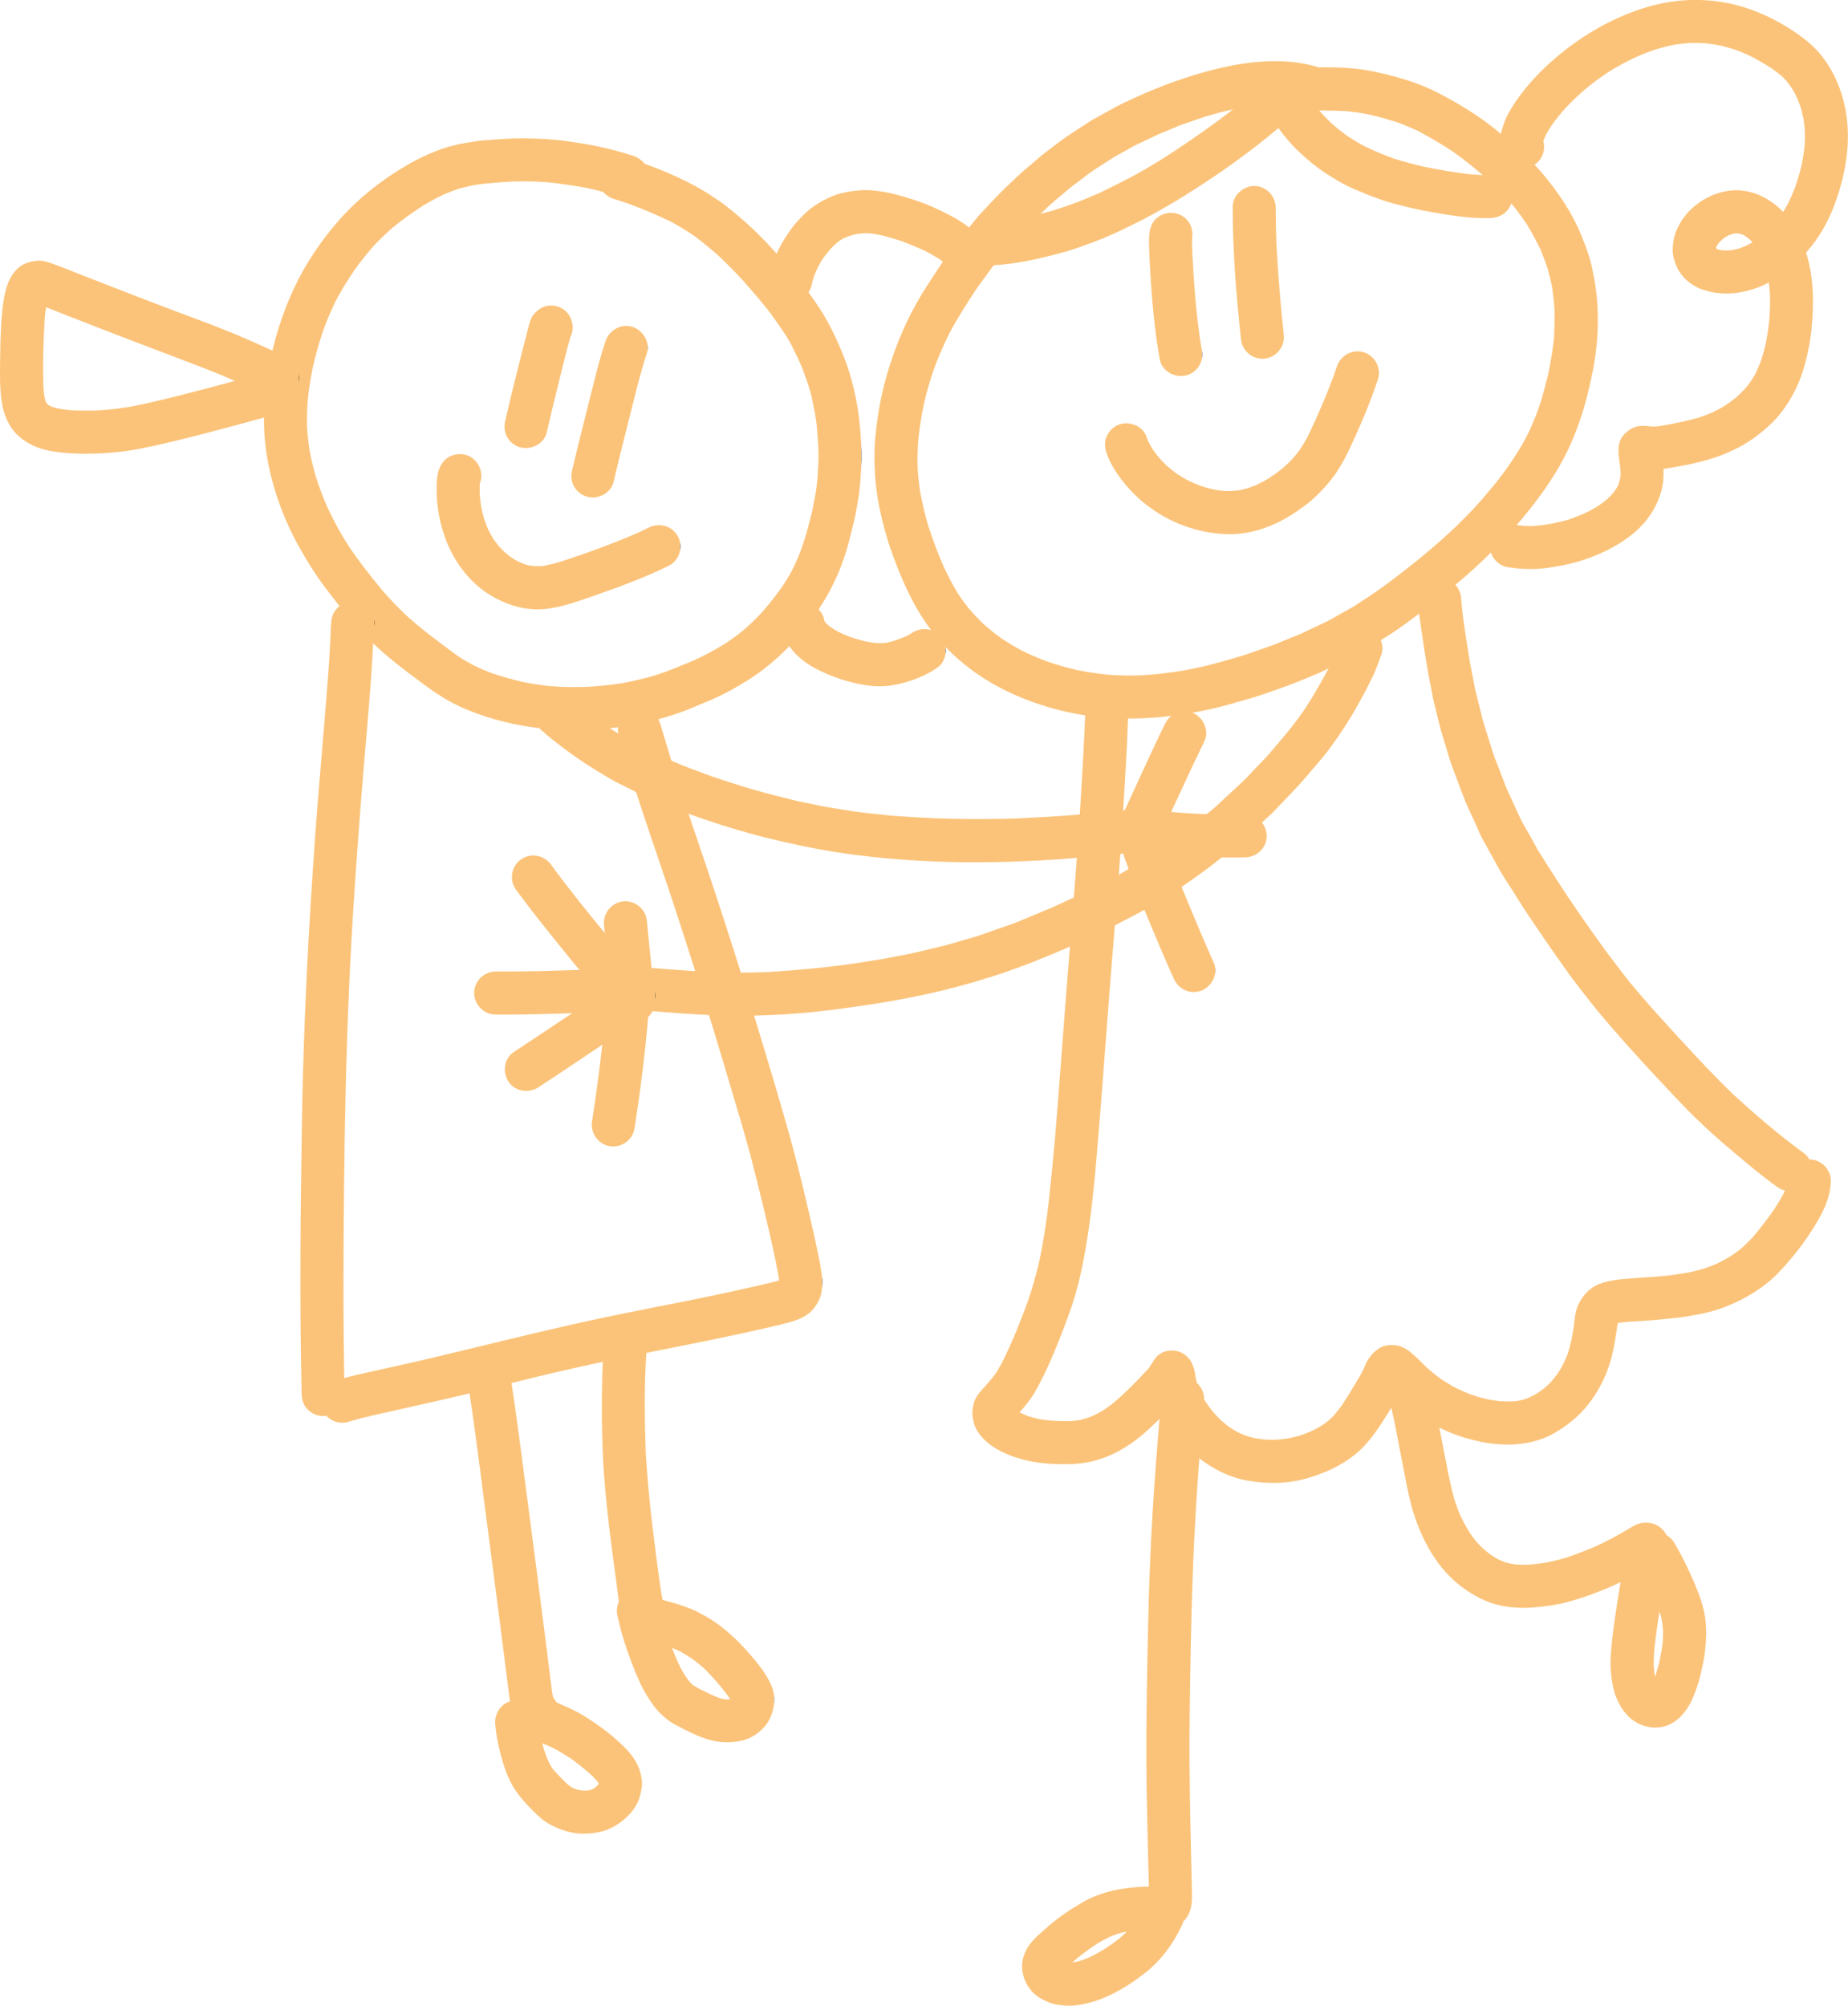 <?xml version="1.0" encoding="UTF-8"?>
<svg id="Layer_1" data-name="Layer 1" xmlns="http://www.w3.org/2000/svg" xmlns:xlink="http://www.w3.org/1999/xlink" viewBox="0 0 589.4 639.54">
  <defs>
    <style>
      .cls-1 {
        fill: url(#linear-gradient-8);
      }

      .cls-2 {
        fill: url(#linear-gradient-7);
      }

      .cls-3 {
        fill: url(#linear-gradient-5);
      }

      .cls-4 {
        fill: url(#linear-gradient-6);
      }

      .cls-5 {
        fill: url(#linear-gradient-9);
      }

      .cls-6 {
        fill: url(#linear-gradient-4);
      }

      .cls-7 {
        fill: url(#linear-gradient-3);
      }

      .cls-8 {
        fill: url(#linear-gradient-2);
      }

      .cls-9 {
        fill: url(#linear-gradient);
      }

      .cls-10 {
        fill: url(#linear-gradient-10);
      }

      .cls-11 {
        fill: url(#linear-gradient-11);
      }

      .cls-12 {
        fill: url(#linear-gradient-12);
      }

      .cls-13 {
        fill: url(#linear-gradient-13);
      }

      .cls-14 {
        fill: url(#linear-gradient-19);
      }

      .cls-15 {
        fill: url(#linear-gradient-14);
      }

      .cls-16 {
        fill: url(#linear-gradient-21);
      }

      .cls-17 {
        fill: url(#linear-gradient-20);
      }

      .cls-18 {
        fill: url(#linear-gradient-22);
      }

      .cls-19 {
        fill: url(#linear-gradient-23);
      }

      .cls-20 {
        fill: url(#linear-gradient-28);
      }

      .cls-21 {
        fill: url(#linear-gradient-25);
      }

      .cls-22 {
        fill: url(#linear-gradient-31);
      }

      .cls-23 {
        fill: url(#linear-gradient-30);
      }

      .cls-24 {
        fill: url(#linear-gradient-15);
      }

      .cls-25 {
        fill: url(#linear-gradient-16);
      }

      .cls-26 {
        fill: url(#linear-gradient-17);
      }

      .cls-27 {
        fill: url(#linear-gradient-18);
      }

      .cls-28 {
        fill: url(#linear-gradient-27);
      }

      .cls-29 {
        fill: url(#linear-gradient-24);
      }

      .cls-30 {
        fill: url(#linear-gradient-26);
      }

      .cls-31 {
        fill: url(#linear-gradient-29);
      }
    </style>
    <linearGradient id="linear-gradient" x1="84.19" y1="138.47" x2="274.74" y2="138.47" gradientUnits="userSpaceOnUse">
      <stop offset="1" stop-color="#fbc379"/>
      <stop offset="1" stop-color="#1e1e1c"/>
    </linearGradient>
    <linearGradient id="linear-gradient-2" x1="160.92" y1="120.15" x2="182.65" y2="120.15" xlink:href="#linear-gradient"/>
    <linearGradient id="linear-gradient-3" x1="182.25" y1="131.27" x2="206.59" y2="131.27" xlink:href="#linear-gradient"/>
    <linearGradient id="linear-gradient-4" x1="139.24" y1="169.55" x2="216.99" y2="169.55" xlink:href="#linear-gradient"/>
    <linearGradient id="linear-gradient-5" x1="278.9" y1="124.28" x2="509.6" y2="124.28" xlink:href="#linear-gradient"/>
    <linearGradient id="linear-gradient-6" x1="366.45" y1="93.88" x2="383.42" y2="93.88" xlink:href="#linear-gradient"/>
    <linearGradient id="linear-gradient-7" x1="393.15" y1="86.84" x2="409.49" y2="86.84" xlink:href="#linear-gradient"/>
    <linearGradient id="linear-gradient-8" x1="352.44" y1="141.14" x2="439.82" y2="141.14" xlink:href="#linear-gradient"/>
    <linearGradient id="linear-gradient-9" x1="0" y1="113.89" x2="95.34" y2="113.89" xlink:href="#linear-gradient"/>
    <linearGradient id="linear-gradient-10" x1="193.6" y1="261.85" x2="440.92" y2="261.85" xlink:href="#linear-gradient"/>
    <linearGradient id="linear-gradient-11" x1="163.27" y1="296.79" x2="206.1" y2="296.79" xlink:href="#linear-gradient"/>
    <linearGradient id="linear-gradient-12" x1="151.22" y1="315.83" x2="207.31" y2="315.83" xlink:href="#linear-gradient"/>
    <linearGradient id="linear-gradient-13" x1="161.02" y1="330.14" x2="208.87" y2="330.14" xlink:href="#linear-gradient"/>
    <linearGradient id="linear-gradient-14" x1="188.74" y1="340.45" x2="207" y2="340.45" xlink:href="#linear-gradient"/>
    <linearGradient id="linear-gradient-15" x1="192.61" y1="305.84" x2="208.98" y2="305.84" xlink:href="#linear-gradient"/>
    <linearGradient id="linear-gradient-16" x1="168.57" y1="246.87" x2="370.64" y2="246.87" xlink:href="#linear-gradient"/>
    <linearGradient id="linear-gradient-17" x1="357.69" y1="248" x2="384.71" y2="248" xlink:href="#linear-gradient"/>
    <linearGradient id="linear-gradient-18" x1="357.22" y1="265.89" x2="404" y2="265.89" xlink:href="#linear-gradient"/>
    <linearGradient id="linear-gradient-19" x1="358.29" y1="290.4" x2="387.63" y2="290.4" xlink:href="#linear-gradient"/>
    <linearGradient id="linear-gradient-20" x1="245.33" y1="78.39" x2="312.95" y2="78.39" xlink:href="#linear-gradient"/>
    <linearGradient id="linear-gradient-21" x1="475.16" y1="90.73" x2="589.4" y2="90.73" xlink:href="#linear-gradient"/>
    <linearGradient id="linear-gradient-22" x1="309.26" y1="54.51" x2="482.37" y2="54.51" xlink:href="#linear-gradient"/>
    <linearGradient id="linear-gradient-23" x1="249.37" y1="205.6" x2="301.63" y2="205.6" xlink:href="#linear-gradient"/>
    <linearGradient id="linear-gradient-24" x1="95.81" y1="321.62" x2="119.4" y2="321.62" xlink:href="#linear-gradient"/>
    <linearGradient id="linear-gradient-25" x1="102.31" y1="339.75" x2="262.27" y2="339.75" xlink:href="#linear-gradient"/>
    <linearGradient id="linear-gradient-26" x1="452.33" y1="282.08" x2="577.9" y2="282.08" xlink:href="#linear-gradient"/>
    <linearGradient id="linear-gradient-27" x1="310.16" y1="345.58" x2="583.93" y2="345.58" xlink:href="#linear-gradient"/>
    <linearGradient id="linear-gradient-28" x1="149.08" y1="508.9" x2="204.77" y2="508.9" xlink:href="#linear-gradient"/>
    <linearGradient id="linear-gradient-29" x1="191.92" y1="489.07" x2="246.9" y2="489.07" xlink:href="#linear-gradient"/>
    <linearGradient id="linear-gradient-30" x1="325.99" y1="539.37" x2="384.06" y2="539.37" xlink:href="#linear-gradient"/>
    <linearGradient id="linear-gradient-31" x1="442.48" y1="493.95" x2="544.15" y2="493.95" xlink:href="#linear-gradient"/>
  </defs>
  <path class="cls-9" d="M162.6,230.56c-4.62-1.01-9.18-2.45-13.56-4.23-4.79-1.95-9.23-4.66-13.37-7.74-3.89-2.9-7.83-5.77-11.55-8.89-3.99-3.34-7.74-6.99-11.18-10.89-3.17-3.59-6.14-7.4-9.03-11.21-3.16-4.16-5.96-8.6-8.5-13.17-4.91-8.84-8.5-18.57-10.2-28.55-1.71-10.01-1.17-20.17.81-30.1,1.62-8.12,4.15-16.06,7.62-23.58,3.7-8,8.76-15.5,14.58-22.1,5.71-6.47,12.51-11.93,19.87-16.43,3.66-2.24,7.49-4.17,11.5-5.71,3.83-1.47,7.91-2.3,11.95-2.89,2.08-.3,4.16-.44,6.25-.57,1.89-.12,3.79-.3,5.68-.34,4.75-.13,9.45.02,14.18.47,2.3.22,4.56.59,6.84.93,5.95.91,11.85,2.28,17.57,4.18,1.44.48,2.66,1.36,3.53,2.48,4.67,1.67,9.25,3.6,13.68,5.8,3.44,1.71,6.66,3.67,9.82,5.85,3.05,2.1,5.85,4.51,8.63,6.94,5.61,4.93,10.53,10.58,15.3,16.31,4.68,5.62,9.08,11.52,12.33,18.11,1.75,3.55,3.32,7.13,4.66,10.86,1.29,3.59,2.23,7.26,2.98,11,.75,3.75,1.2,7.54,1.48,11.35.26,3.62.38,7.26.18,10.88-.2,3.72-.44,7.47-1.15,11.13-.39,2.04-.69,4.14-1.2,6.16-.51,2.01-1.02,4.01-1.53,6.02-2.19,8.64-6.08,16.76-11.25,24-5.74,8.06-12.9,15.21-21.32,20.45-3.73,2.32-7.62,4.48-11.67,6.18-2.11.89-4.22,1.77-6.32,2.65-3.62,1.52-7.42,2.65-11.21,3.67-5.33,1.45-10.82,2.3-16.31,2.82-3.06.29-6.13.44-9.2.44-7.02,0-14.01-.76-20.89-2.27ZM187.45,219c3.77-.21,7.51-.61,11.23-1.21,3.53-.65,6.99-1.49,10.43-2.51,4.23-1.37,8.27-3.08,12.37-4.79,3.34-1.57,6.58-3.29,9.72-5.22,2.1-1.38,4.11-2.86,6.06-4.45,2.05-1.78,3.98-3.67,5.83-5.66,2.21-2.5,4.26-5.13,6.21-7.84,1.25-1.85,2.4-3.76,3.46-5.72,1.17-2.36,2.17-4.78,3.08-7.25,1.26-3.67,2.2-7.4,3.16-11.16.35-1.81.7-3.62,1.05-5.44.34-1.78.48-3.62.69-5.43.09-1.74.19-3.48.28-5.21.09-1.68-.02-3.41-.06-5.1-.12-1.72-.24-3.44-.37-5.15-.12-1.71-.43-3.42-.67-5.11-.32-1.59-.64-3.18-.96-4.78-.31-1.51-.82-3.01-1.25-4.5-.53-1.47-1.06-2.94-1.58-4.42-.49-1.37-1.14-2.7-1.74-4.03-.61-1.24-1.22-2.48-1.83-3.71-.58-1.19-1.31-2.33-1.98-3.48-1.52-2.3-3.09-4.54-4.72-6.76-1.65-2.24-3.5-4.36-5.28-6.5.2.24.4.48.6.72-1.92-2.23-3.83-4.47-5.85-6.61-2.03-2.16-4.13-4.21-6.28-6.24-2.45-2.15-4.96-4.2-7.55-6.17-2.33-1.58-4.7-3.04-7.17-4.4-4.61-2.27-9.33-4.26-14.16-6.02-1.48-.51-2.95-.99-4.44-1.45-1.34-.41-2.48-1.19-3.33-2.2-.82-.22-1.64-.44-2.47-.65-1.74-.38-3.48-.8-5.23-1.07-3.36-.51-6.7-1.03-10.08-1.37-3.65-.28-7.29-.33-10.95-.24-4.11.26-8.19.48-12.26,1.1-1.72.33-3.41.74-5.1,1.21-1.63.53-3.22,1.15-4.79,1.83-2.26,1.08-4.45,2.26-6.6,3.56-3.31,2.12-6.5,4.41-9.55,6.89-2.07,1.78-4.02,3.67-5.9,5.65-2.27,2.53-4.38,5.16-6.36,7.92-2.17,3.17-4.18,6.43-5.98,9.83-1.51,3.05-2.82,6.17-4,9.37-1.37,3.96-2.48,7.97-3.4,12.06-.71,3.46-1.25,6.92-1.59,10.43-.2,2.7-.28,5.38-.21,8.08.14,2.52.39,5.02.76,7.52.53,2.98,1.24,5.9,2.09,8.8,1.06,3.31,2.28,6.53,3.68,9.71,1.79,3.84,3.79,7.54,6.02,11.15,3.39,5.26,7.25,10.17,11.23,14.98,2.64,3.09,5.43,5.99,8.4,8.75,2.36,2.11,4.8,4.11,7.31,6.02,2.81,2.14,5.63,4.29,8.49,6.36,1.71,1.14,3.48,2.17,5.3,3.13,1.79.87,3.59,1.65,5.44,2.36,3.38,1.17,6.82,2.12,10.31,2.91,3.02.6,6.03,1.05,9.09,1.34,3.8.27,7.59.31,11.39.17Z"/>
  <path class="cls-8" d="M165.86,142.63c-1.76-.5-3.28-1.73-4.16-3.35-.87-1.63-.95-3.38-.55-5.15,1.24-5.41,2.56-10.79,3.91-16.18.74-2.97,1.5-5.94,2.26-8.91.32-1.27.65-2.54.98-3.81.46-1.76.84-3.83,2.11-5.23,1.26-1.38,2.75-2.35,4.65-2.55,1.78-.19,3.6.34,5,1.45,2.45,1.95,3.38,5.79,1.86,8.58-1.43,4.89-2.57,9.89-3.8,14.84-1.29,5.19-2.56,10.38-3.75,15.59-.7,3.03-3.72,4.95-6.7,4.95-.61,0-1.21-.08-1.8-.25Z"/>
  <path class="cls-7" d="M187.19,158.36c-1.76-.5-3.28-1.73-4.16-3.35-.87-1.62-.97-3.38-.55-5.14,1.64-6.94,3.38-13.85,5.13-20.76,1.71-6.76,3.29-13.6,5.48-20.22,1.17-3.55,4.79-5.76,8.49-4.7,3.49,1,5.88,4.95,4.71,8.5-2.19,6.62-3.77,13.46-5.48,20.22-1.75,6.91-3.49,13.82-5.12,20.76-.72,3.03-3.71,4.95-6.69,4.95-.61,0-1.22-.08-1.81-.25Z"/>
  <path class="cls-6" d="M156.2,189.67c-5.89-3.65-10.53-9.47-13.27-15.79-2.61-6.01-3.83-12.57-3.67-19.12.06-2.53.37-5.19,1.91-7.28,1.31-1.79,3.45-2.7,5.64-2.7,3.74,0,6.79,3.35,6.7,7.02-.02.81-.18,1.59-.46,2.3,0,.05-.01.09-.02.14-.06,1.07-.06,2.13-.03,3.19.1,1.41.26,2.8.47,4.19.25,1.27.56,2.51.91,3.75.37,1.12.79,2.22,1.25,3.31.5,1.02,1.03,2.01,1.61,2.98.56.8,1.14,1.58,1.74,2.34.64.7,1.29,1.38,1.97,2.04.65.56,1.31,1.09,2,1.61.66.43,1.32.84,2.01,1.23.73.35,1.46.68,2.22.98.35.11.7.22,1.06.31.69.13,1.37.23,2.06.31.75.03,1.49.04,2.24.03.35-.04.69-.07,1.03-.11,1.7-.33,3.36-.75,5.02-1.23,8.53-2.8,17.04-5.86,25.27-9.47,1.02-.48,2.04-.97,3.05-1.48,3.34-1.68,7.49-.56,9.3,2.8,1.74,3.23.54,7.62-2.8,9.3-5.16,2.6-10.52,4.72-15.93,6.75-2.2.83-4.44,1.61-6.66,2.39-5.57,1.93-11.1,4.12-17.01,4.72-.8.08-1.6.12-2.4.12-5.39,0-10.63-1.81-15.21-4.65Z"/>
  <path class="cls-3" d="M351,228.67c-10.21-.91-20.4-3.76-29.64-8.18-8.95-4.28-17.09-10.46-23.32-18.21-6.3-7.82-10.39-17.09-13.73-26.49-1.65-4.64-2.92-9.41-3.89-14.24-1.07-5.29-1.52-10.64-1.52-16.04,0-4.9.59-9.78,1.38-14.61.9-5.48,2.31-10.86,4.07-16.12,2.74-8.2,6.48-16.22,11.2-23.47,2.13-3.27,4.2-6.57,6.53-9.71,1.32-1.79,2.64-3.58,3.97-5.37,1.01-1.37,2.16-2.64,3.24-3.95,1.23-1.49,2.4-3.05,3.73-4.45,1.43-1.52,2.86-3.05,4.3-4.57,2.6-2.76,5.38-5.32,8.14-7.91,1.04-.98,2.17-1.87,3.26-2.79,1.53-1.29,3.03-2.69,4.64-3.9,2.87-2.15,5.69-4.41,8.71-6.36,1.39-.9,2.79-1.8,4.18-2.7.79-.51,1.59-1.09,2.42-1.54,2.42-1.33,4.85-2.66,7.27-4,2.28-1.26,4.73-2.26,7.08-3.38,2.34-1.11,4.77-2.03,7.16-3.01,2.28-.94,4.61-1.71,6.94-2.52,4.55-1.57,9.17-2.86,13.88-3.87,6.67-1.42,13.55-2.15,20.36-1.59,3.16.26,6.23.9,9.27,1.76.03,0,.07.02.1.03.57,0,1.15-.01,1.72-.02,5.45-.04,10.94.31,16.27,1.47,6.9,1.53,13.76,3.45,20.06,6.74,6.36,3.32,12.55,7.04,18.14,11.55,5.44,4.4,10.82,9.09,15.33,14.47,4.87,5.81,9.16,12.21,12.06,19.26,1.39,3.39,2.67,6.85,3.46,10.44.88,3.96,1.48,7.91,1.71,11.97.41,7.16-.12,14.41-1.58,21.44-.79,3.83-1.67,7.62-2.76,11.38-1.07,3.65-2.4,7.21-3.89,10.71-3.02,7.05-7.21,13.51-11.86,19.58-4.61,6.02-9.73,11.59-15.12,16.91-5.12,5.05-10.68,9.69-16.31,14.16-3.16,2.52-6.38,4.93-9.64,7.32-2.93,2.16-6.05,4.07-9.11,6.05-3,1.95-6.24,3.56-9.36,5.3-1.63.91-3.42,1.62-5.11,2.42-1.63.77-3.23,1.62-4.9,2.3-3.31,1.34-6.59,2.82-9.97,3.99-3.64,1.27-7.25,2.65-10.96,3.71-2.38.68-4.75,1.36-7.12,2.04-3.59,1.02-7.24,1.8-10.91,2.48-6.85,1.27-13.75,1.95-20.67,1.95-3.06,0-6.13-.13-9.2-.41ZM364.09,215.32c4.35-.24,8.66-.75,12.96-1.45,4.07-.72,8.11-1.61,12.08-2.75,2.43-.69,4.85-1.39,7.28-2.08,3.12-1.09,6.24-2.17,9.35-3.26,1.48-.52,2.93-1.19,4.39-1.78,1.59-.64,3.18-1.29,4.77-1.93,2.8-1.33,5.6-2.65,8.4-3.98,1.44-.68,2.81-1.57,4.2-2.34,1.33-.75,2.66-1.49,4-2.23,3.46-2.24,6.91-4.46,10.23-6.9,3.59-2.64,7.07-5.37,10.55-8.14,1.77-1.49,3.54-2.98,5.31-4.47,1.92-1.61,3.74-3.36,5.6-5.04,1.82-1.64,3.5-3.45,5.24-5.17,1.68-1.66,3.21-3.49,4.81-5.22-.21.23-.42.46-.63.69,1.38-1.64,2.76-3.29,4.13-4.93,1.28-1.52,2.43-3.16,3.64-4.74,1.27-1.83,2.54-3.66,3.7-5.57.72-1.19,1.47-2.36,2.11-3.59.55-1.08,1.11-2.16,1.66-3.24.67-1.57,1.34-3.13,2.01-4.7.72-2.03,1.44-4.04,2.04-6.11.68-2.33,1.27-4.67,1.85-7.03.74-3.64,1.36-7.27,1.82-10.96.2-3.18.27-6.33.22-9.52-.17-2.67-.47-5.28-.89-7.92-.42-1.89-.89-3.75-1.4-5.62-.68-1.95-1.4-3.85-2.18-5.76-1.35-2.78-2.81-5.46-4.4-8.11-1.22-1.77-2.46-3.5-3.76-5.22-1.23-1.45-2.47-2.86-3.76-4.26-1.4-1.53-2.94-2.94-4.45-4.35-3.69-3.3-7.49-6.4-11.53-9.27-3.67-2.42-7.42-4.62-11.3-6.67-2.14-1-4.29-1.88-6.5-2.69-2.61-.83-5.24-1.65-7.92-2.25-.69-.15-1.38-.3-2.07-.45-2.05-.35-4.08-.63-6.15-.87-5.17-.26-10.32-.24-15.5-.06-2.35.11-4.69.23-7.03.38-2.22.14-4.33-.69-5.76-2.2-1.58.17-3.16.39-4.73.65-4.08.77-8.09,1.77-12.07,2.96-2.52.87-5.04,1.74-7.57,2.61-1.19.41-2.35.97-3.52,1.45-1.28.53-2.57,1.06-3.85,1.58-2.33,1.11-4.66,2.22-6.98,3.32-1.16.55-2.28,1.25-3.41,1.87-1.27.7-2.54,1.4-3.81,2.1-2.26,1.46-4.51,2.91-6.76,4.37-1.24.8-2.4,1.8-3.58,2.69-1.18.88-2.35,1.76-3.53,2.64-1.67,1.41-3.35,2.83-5.03,4.24-1.49,1.25-2.87,2.6-4.29,3.93-1.4,1.32-2.82,2.61-4.14,4.01-1.64,1.74-3.28,3.48-4.91,5.22-2.02,2.46-4.05,4.91-6.07,7.37-.93,1.13-1.75,2.36-2.61,3.53-.89,1.21-1.79,2.42-2.68,3.63-3.08,4.71-6.14,9.37-8.78,14.35-1.92,3.82-3.61,7.73-5.08,11.75-1.22,3.54-2.25,7.12-3.1,10.76-.81,3.84-1.43,7.71-1.84,11.61-.23,3.04-.29,6.07-.2,9.11.15,2.49.42,4.94.79,7.4.65,3.65,1.5,7.25,2.55,10.8,1.44,4.51,3.11,8.94,5.01,13.27,1.39,3,2.94,5.91,4.67,8.73,1.01,1.53,2.08,3,3.23,4.44,1.59,1.85,3.26,3.6,5.04,5.28,1.71,1.5,3.47,2.9,5.31,4.23,2.14,1.44,4.34,2.76,6.61,3.97,2.62,1.3,5.29,2.45,8.04,3.47,3.05,1.05,6.13,1.93,9.27,2.67,3.5.73,7.02,1.27,10.58,1.6,3.44.24,6.87.28,10.31.16Z"/>
  <path class="cls-4" d="M369.91,114.63c-1.22-6.76-2.01-13.64-2.54-20.49-.28-3.58-.51-7.15-.69-10.73-.09-1.77-.14-3.55-.2-5.32-.11-3.27.02-6.87,2.97-8.95,3.06-2.16,7.37-1.52,9.59,1.54,1.09,1.51,1.47,3.38,1.19,5.14-.09,1.89.02,3.78.09,5.66.5,9.81,1.26,19.65,2.85,29.35.04.21.08.42.11.63.32,1.79.16,3.53-.79,5.12-.94,1.58-2.52,2.73-4.31,3.15-.49.12-.99.17-1.49.17-3.08,0-6.21-2.09-6.77-5.27Z"/>
  <path class="cls-2" d="M395.8,108.23c-1.52-14.01-2.64-28.13-2.64-42.22,0-3.74,3.35-6.79,7.02-6.7,3.8.09,6.7,3.28,6.7,7.02s.1,7.29.21,10.94c.5,9.85,1.3,19.72,2.36,29.53.4,3.72-2.4,7.16-6.11,7.55-.23.02-.47.04-.7.04-3.45,0-6.47-2.66-6.84-6.15Z"/>
  <path class="cls-1" d="M380.84,168.67c-6.7-1.84-13.06-5.48-18.14-10.2-2.44-2.27-4.58-4.77-6.45-7.53-1.39-2.07-2.62-4.34-3.4-6.73-.53-1.71-.6-3.44.14-5.12.73-1.68,2.15-3.04,3.86-3.69,3.34-1.27,7.74.41,8.86,3.99.03.1.07.2.1.3.11.32.23.63.36.93.41.82.85,1.62,1.32,2.41.58.86,1.19,1.69,1.82,2.51.94,1.08,1.92,2.1,2.96,3.09.99.86,2.01,1.66,3.07,2.43,1.15.76,2.32,1.46,3.53,2.12,1.34.65,2.7,1.23,4.09,1.76,1.16.38,2.33.72,3.53,1.01,1.03.2,2.06.38,3.11.52.99.07,1.97.1,2.97.1.89-.06,1.78-.14,2.67-.26.89-.18,1.77-.39,2.65-.62,1.01-.34,2-.71,2.98-1.13,1.24-.6,2.45-1.25,3.64-1.95,1.46-.95,2.88-1.96,4.26-3.04,1.12-.96,2.18-1.95,3.21-3,.91-1.03,1.77-2.08,2.59-3.19,1.03-1.55,1.96-3.14,2.82-4.79,2.88-6.08,5.56-12.26,7.91-18.56.36-1.01.7-2.02,1.03-3.04,1.15-3.56,4.81-5.76,8.49-4.7,3.51,1,5.86,4.94,4.71,8.5-1.63,5.03-3.6,9.96-5.71,14.8-1.12,2.57-2.25,5.12-3.45,7.65-1.12,2.38-2.37,4.67-3.8,6.88-1.83,2.83-4.04,5.36-6.45,7.72-2.46,2.41-5.28,4.45-8.17,6.29-3.08,1.96-6.39,3.55-9.88,4.63-3.07.95-6.29,1.54-9.51,1.56-.09,0-.17,0-.26,0-3.9,0-7.69-.59-11.46-1.62Z"/>
  <path class="cls-5" d="M16.99,143.96c-4.04-.62-8.01-2.16-11.06-4.91-3.16-2.85-4.75-6.81-5.38-10.95C-.1,123.79-.02,119.34.03,115c.04-3.76.11-7.51.34-11.26.19-2.96.39-5.89.93-8.81.69-3.77,1.97-7.68,5.22-10.02,1.49-1.08,3.21-1.49,4.99-1.74,1.81-.26,3.73.36,5.41.96,2.27.82,4.5,1.74,6.75,2.62,3.26,1.28,6.53,2.56,9.8,3.83,7.15,2.78,14.3,5.55,21.48,8.26,6.68,2.53,13.41,4.95,20,7.7,3.21,1.35,6.39,2.72,9.56,4.17,2.53,1.16,5.17,2.34,7.52,3.85,3.15,2.01,4.33,6.14,2.36,9.42-.99,1.66-2.68,2.78-4.52,3.18-.36,2.75-2.42,5.05-5.22,5.84-6.44,1.81-12.89,3.53-19.36,5.21-6.78,1.76-13.57,3.45-20.45,4.83-3.64.73-7.4,1.2-11.1,1.42-2.21.13-4.42.21-6.62.21-3.38,0-6.75-.19-10.12-.71ZM29.97,130.93c2.04-.12,4.07-.25,6.1-.47,1.96-.22,3.89-.52,5.84-.83,6.79-1.36,13.49-3.03,20.2-4.78,4.27-1.11,8.54-2.24,12.8-3.4-2.92-1.29-5.86-2.53-8.84-3.68-6.14-2.38-12.29-4.7-18.44-7.03-5.68-2.15-11.35-4.33-17.01-6.54-2.9-1.13-5.79-2.25-8.68-3.38-2.41-.94-4.81-1.93-7.22-2.86-.18,1.1-.32,2.2-.44,3.3-.46,7.42-.67,14.85-.43,22.27.08.95.17,1.89.31,2.83.08.41.18.82.28,1.23.06.18.13.35.2.52l.23.44s.05.07.07.11c.08.09.16.17.23.26-.05-.04-.1-.09-.14-.13,0,0,.01.02.02.02-.01-.01-.02-.03-.03-.04-.02-.02-.04-.03-.05-.05,0,0,0,.02.01.02.17.15.34.29.52.43.15.09.3.17.46.26.24.11.48.21.72.3.53.18,1.07.34,1.61.48,1.32.25,2.64.43,3.97.57,2.58.16,5.14.15,7.72.13Z"/>
  <path class="cls-10" d="M234.1,323.88c-3.81-.05-7.61-.21-11.42-.42-7.02-.4-14.04-.94-21.03-1.66-.75-.08-1.49-.17-2.23-.25-3.72-.43-6.3-4.22-5.76-7.82.58-3.79,4.11-6.19,7.83-5.76,2.21.26,4.42.48,6.63.68,6.01.51,12.03.92,18.05,1.26,6.21.35,12.42.24,18.63.04,6.24-.38,12.43-.92,18.64-1.58,5.94-.64,11.84-1.59,17.74-2.53,2.77-.53,5.54-1.07,8.31-1.6,2.4-.47,4.78-1.08,7.17-1.64,2.23-.53,4.45-1.03,6.65-1.67,2.85-.83,5.7-1.65,8.55-2.48,3.8-1.33,7.6-2.69,11.4-4.02,2.01-.7,3.96-1.63,5.92-2.43,1.94-.8,3.88-1.6,5.82-2.39,3.02-1.39,6.04-2.78,9.06-4.17,2.63-1.21,5.17-2.56,7.73-3.91,2.47-1.29,4.98-2.5,7.36-3.95,2.95-1.79,5.9-3.59,8.86-5.38,3.32-2.34,6.64-4.68,9.97-7.02,1.72-1.21,3.3-2.68,4.93-4.01,1.45-1.18,2.91-2.35,4.36-3.54,2.99-2.78,5.99-5.55,8.98-8.33,1.29-1.2,2.46-2.56,3.68-3.82,1.4-1.45,2.79-2.9,4.19-4.35,1.5-1.76,2.99-3.51,4.49-5.26,2.42-2.84,4.7-5.73,6.85-8.78,3.17-4.66,5.89-9.52,8.56-14.47.99-2.06,1.96-4.11,2.85-6.21.55-1.7,1.05-3.4,2.4-4.69,1.34-1.28,3.09-1.9,4.92-1.9,3.74,0,6.79,3.35,6.71,7.02-.02.98-.25,1.89-.64,2.72-.48,1.36-.95,2.71-1.51,4.05-.69,1.67-1.55,3.28-2.33,4.91-.91,1.87-1.96,3.67-2.94,5.49-1.79,3.32-3.78,6.53-5.89,9.66-1.94,2.86-3.94,5.72-6.18,8.35-1.67,1.96-3.34,3.92-5.02,5.88-2.51,2.95-5.22,5.7-7.91,8.5-.95.98-1.86,2.03-2.86,2.96-1.64,1.52-3.29,3.05-4.93,4.57-1.35,1.25-2.7,2.5-4.05,3.75-1.3,1.2-2.76,2.26-4.13,3.37-2.81,2.27-5.56,4.61-8.51,6.69-3.15,2.22-6.23,4.59-9.52,6.59-1.96,1.19-3.93,2.38-5.89,3.58-1.41.85-2.79,1.81-4.25,2.57-3.73,1.95-7.47,3.91-11.2,5.86-1.01.53-2.06.98-3.1,1.45-2.49,1.15-4.99,2.3-7.49,3.45-3.42,1.57-6.9,2.96-10.38,4.39-13.83,5.67-28.26,9.83-42.94,12.65-7.69,1.48-15.41,2.62-23.18,3.63-6.98.9-14.06,1.53-21.09,1.77-3.12.11-6.24.23-9.37.23-.5,0-1.01,0-1.51,0Z"/>
  <path class="cls-11" d="M194.96,319.29c-2.79-2.43-5.41-5.04-7.99-7.7-2.76-2.84-5.2-6.01-7.69-9.09-5.02-6.2-10.04-12.4-14.73-18.85-2.2-3.03-1.48-7.4,1.54-9.58,3.04-2.2,7.39-1.49,9.59,1.54,5.77,7.93,11.98,15.54,18.21,23.11,2.74,3.09,5.53,6.06,8.54,8.87.36.32.71.64,1.07.96,1.4,1.22,2.35,2.77,2.55,4.65.19,1.78-.34,3.6-1.45,5-1.32,1.65-3.43,2.59-5.52,2.59-1.48,0-2.96-.47-4.13-1.49Z"/>
  <path class="cls-12" d="M157.93,323.48c-3.74-.04-6.79-3.32-6.7-7.02.09-3.78,3.28-6.74,7.02-6.7,8.99.09,17.99-.22,26.97-.52,2.51-.13,5.02-.26,7.53-.44,2.33-.17,4.65-.45,6.98-.62,3.72-.27,7.14,2.31,7.55,6.11.38,3.64-2.38,7.27-6.11,7.55-3.4.25-6.78.61-10.17.85-3.5.25-7.02.33-10.53.43-6.48.2-12.97.39-19.46.39-1.03,0-2.05,0-3.08-.02Z"/>
  <path class="cls-13" d="M162.29,345.04c-2.12-2.92-1.59-7.54,1.54-9.58,6.01-3.95,11.98-7.94,17.96-11.93,2.71-1.81,5.4-3.67,8.11-5.47,1.5-.99,2.99-2.01,4.58-2.85,2.15-1.15,4.36-2.36,6.8-2.7,3.71-.51,7.17,2.48,7.55,6.11.36,3.45-1.9,6.42-5.08,7.33-.21.09-.42.18-.63.27-1.14.57-2.27,1.17-3.38,1.81-9.31,6.15-18.53,12.44-27.86,18.57-1.26.83-2.69,1.25-4.11,1.25-2.09,0-4.13-.92-5.48-2.79Z"/>
  <path class="cls-15" d="M194.57,365.48c-3.7-.56-6.32-4.12-5.76-7.82,1.6-10.35,2.96-20.77,3.99-31.19.08-1.05.15-2.1.24-3.15.16-1.91.34-3.87,1.66-5.39,1.22-1.4,2.78-2.35,4.66-2.55,1.73-.18,3.66.3,4.99,1.45,1.23,1.07,1.95,2.24,2.41,3.8.34,1.14.3,2.31-.02,3.4-1,11.94-2.52,23.85-4.35,35.7-.52,3.36-3.5,5.83-6.81,5.83-.33,0-.67-.02-1.01-.08Z"/>
  <path class="cls-24" d="M199.39,323.7c-1.48-.74-2.59-1.71-3.4-3.17-.88-1.59-1.04-3.5-1.26-5.27-.27-2.1-.46-4.22-.67-6.32-.48-4.66-.95-9.32-1.42-13.98-.38-3.72,2.38-7.15,6.11-7.55,3.71-.39,7.17,2.39,7.55,6.11.73,7.15,1.34,14.32,2.24,21.44,0,0,0,0,0,.01.63,1.66.59,3.54-.12,5.17-1.07,2.47-3.73,4.18-6.4,4.18-.89,0-1.79-.19-2.63-.61Z"/>
  <path class="cls-25" d="M277.66,273.16c-7.12-.76-14.2-1.86-21.21-3.3-4.11-.85-8.19-1.79-12.27-2.79-3.69-.91-7.33-2.01-10.98-3.06-3.42-.99-6.78-2.2-10.16-3.31-1.63-.54-3.23-1.19-4.84-1.78-1.74-.65-3.54-1.22-5.25-1.95-3.32-1.42-6.72-2.72-9.94-4.34-2.1-1.06-4.2-2.11-6.3-3.17-1.61-.81-3.13-1.75-4.67-2.68-3.5-2.09-6.94-4.29-10.22-6.71-1.67-1.23-3.35-2.45-4.97-3.74-2.51-2.01-5.06-4.02-6.98-6.63-2.23-3.01-1.46-7.41,1.54-9.58,3.05-2.22,7.36-1.47,9.59,1.54.04.06.09.12.13.17.4.44.82.86,1.25,1.27,2.69,2.35,5.58,4.44,8.44,6.55,1.63,1.13,3.25,2.33,4.95,3.36,2.22,1.33,4.43,2.65,6.66,3.97,2.02,1.01,4.03,2.03,6.05,3.04,1.94.98,3.95,1.79,5.94,2.64,1.9.81,3.79,1.63,5.73,2.35,2.34.87,4.68,1.73,7.01,2.6,4.34,1.43,8.66,2.87,13.05,4.13,4.6,1.33,9.23,2.49,13.88,3.64,2.44.5,4.89,1.01,7.33,1.51,2.55.53,5.13.88,7.7,1.32,4.83.83,9.73,1.29,14.6,1.81,6.57.49,13.15.92,19.74,1.05,7.05.14,14.08.11,21.12-.11,12.85-.62,25.73-1.52,38.49-3.16,3.71-.48,7.17,2.45,7.55,6.11.4,3.78-2.4,7.07-6.11,7.55-7.03.91-14.1,1.49-21.17,2.08-7.15.59-14.32,1.01-21.5,1.23-3.55.11-7.1.17-10.65.17-11.2,0-22.4-.57-33.52-1.77Z"/>
  <path class="cls-26" d="M363.53,269.12c-3.67-.55-6.35-4.13-5.76-7.82.23-1.42.85-2.72,1.45-4.02.64-1.4,1.29-2.8,1.93-4.2,1.08-2.35,2.16-4.71,3.24-7.07,2.33-5.04,4.67-10.08,7.11-15.07.82-1.68,2.09-3.02,3.87-3.7,1.66-.63,3.53-.58,5.17.12,3.31,1.43,5.21,5.67,3.57,9.03-2.18,4.46-4.29,8.95-6.37,13.46-2.2,4.79-4.53,9.54-6.59,14.39-.87,2.9-3.58,4.95-6.6,4.95-.34,0-.68-.03-1.02-.08Z"/>
  <path class="cls-27" d="M379.04,273.07c-5.04-.25-10.06-.98-15.11-.98-3.74,0-6.79-3.35-6.7-7.02.09-3.81,3.28-6.7,7.02-6.7,4.98,0,9.98.65,14.95.97,6.02.39,12.07.41,18.1.33,3.74-.05,6.79,3.38,6.71,7.02-.09,3.84-3.29,6.66-7.03,6.7-1.33.02-2.67.03-4,.03-4.65,0-9.29-.12-13.94-.35Z"/>
  <path class="cls-14" d="M377.98,315.74c-1.76-.76-2.92-2.15-3.69-3.87-2.89-6.41-5.62-12.9-8.31-19.4-1.44-3.46-2.84-6.93-4.23-10.42-1.08-2.72-1.93-5.54-3.01-8.26-1.38-3.48.53-7.55,3.99-8.86,3.53-1.34,7.48.51,8.86,3.99,1.08,2.72,1.93,5.54,3.01,8.27,1.38,3.48,2.79,6.96,4.23,10.42,2.7,6.5,5.43,12.98,8.31,19.4,1.53,3.41-.64,7.59-3.98,8.86-.78.29-1.61.44-2.43.44-.93,0-1.87-.19-2.73-.56Z"/>
  <path class="cls-17" d="M250.27,95.88c-1.76-.5-3.28-1.73-4.15-3.35-.87-1.63-.96-3.38-.55-5.15.62-2.64,1.49-5.2,2.67-7.65,1.21-2.49,2.65-4.74,4.28-6.97,1.26-1.72,2.79-3.29,4.32-4.77,2.33-2.26,5.1-3.86,8.04-5.18,3.09-1.38,6.64-1.96,10-2.15,2.9-.16,5.76.24,8.59.83,2.65.56,5.21,1.32,7.79,2.16,2.44.79,4.93,1.72,7.25,2.81,2.45,1.15,4.9,2.32,7.2,3.75,1.16.73,2.32,1.48,3.38,2.35,1.4,1.16,2.85,2.43,3.47,4.2,1.24,3.52-.42,7.5-3.99,8.86-2.76,1.05-6,.12-7.81-2.11-.44-.35-.89-.69-1.34-1.02-1.28-.8-2.57-1.53-3.9-2.25-2.71-1.27-5.43-2.4-8.23-3.44-1.85-.59-3.7-1.15-5.57-1.66-1.44-.3-2.87-.56-4.34-.74-.53-.03-1.07-.05-1.6-.04-.87.06-1.72.15-2.58.28-.56.11-1.12.24-1.67.39-.77.26-1.52.54-2.26.86-.38.19-.74.39-1.11.6-.4.27-.79.55-1.17.85-.68.62-1.34,1.24-1.98,1.9-.9,1.04-1.75,2.1-2.56,3.21-.51.81-.99,1.62-1.45,2.45-.49,1.04-.95,2.08-1.37,3.15-.32,1.04-.6,2.07-.85,3.13-.7,3.03-3.71,4.95-6.69,4.95-.61,0-1.22-.08-1.81-.25Z"/>
  <path class="cls-16" d="M480.99,180.88c-3.7-.58-6.31-4.11-5.75-7.83.56-3.68,4.13-6.33,7.83-5.75,1.02.16,2.04.28,3.07.38.88.04,1.76.06,2.64.06,1.71-.13,3.41-.33,5.11-.58,2.17-.41,4.3-.9,6.43-1.49,1.78-.64,3.52-1.33,5.25-2.07,1.26-.62,2.49-1.28,3.7-1.99,1.02-.67,2-1.38,2.96-2.14.61-.55,1.19-1.12,1.76-1.7.46-.54.88-1.09,1.3-1.66.32-.49.61-1,.87-1.52-.03.07-.05.14-.08.21.03-.08.06-.15.09-.23.07-.13.13-.26.19-.39-.06.11-.11.22-.17.32.05-.13.09-.26.13-.38-.05.14-.1.27-.15.41-.08.15-.15.3-.23.45.13-.32.27-.65.41-.97.13-.39.24-.78.34-1.18.07-.38.12-.76.16-1.14.02-.37.03-.74.03-1.11-.1-1.5-.29-2.98-.51-4.47-.25-1.67-.31-3.35.16-5,.61-2.11,2.08-3.39,3.89-4.48,1.87-1.12,4.18-.86,6.28-.65.41.02.82.03,1.24.02.66-.05,1.32-.13,1.97-.23,3.94-.71,7.87-1.47,11.72-2.56,1.52-.5,3-1.05,4.47-1.68,1.29-.63,2.55-1.29,3.79-2.02,1.2-.78,2.35-1.6,3.47-2.49,1.05-.91,2.06-1.86,3.02-2.87.73-.86,1.42-1.73,2.08-2.64.53-.81,1.01-1.63,1.48-2.48.58-1.2,1.1-2.41,1.58-3.65.61-1.81,1.13-3.64,1.58-5.5.55-2.65.94-5.32,1.21-8.01.18-2.49.26-4.97.22-7.46-.07-1.45-.19-2.88-.37-4.32-6.43,3.34-14.05,4.65-20.99,2.31-3.65-1.23-7.1-4.05-8.54-7.69-.69-1.74-1.29-3.71-1.14-5.62.09-1.01.17-1.97.37-2.97.26-1.3.74-2.5,1.3-3.7,3.53-7.37,12.36-12.6,20.54-11.65,4.09.47,7.62,2.17,10.79,4.74.78.63,1.52,1.33,2.22,2.06.56-.89,1.08-1.79,1.59-2.72.84-1.72,1.6-3.46,2.28-5.25.79-2.29,1.47-4.59,2.03-6.95.4-1.98.72-3.96.94-5.96.1-1.66.13-3.3.09-4.96-.1-1.3-.24-2.57-.44-3.85-.25-1.23-.54-2.44-.89-3.64-.4-1.15-.83-2.27-1.32-3.39-.42-.84-.86-1.65-1.33-2.46-.56-.84-1.14-1.65-1.77-2.44-.51-.57-1.03-1.1-1.57-1.63-.94-.79-1.9-1.54-2.88-2.26-2.11-1.39-4.29-2.65-6.52-3.85-1.74-.86-3.5-1.62-5.32-2.3-1.59-.52-3.19-.98-4.82-1.37-1.58-.31-3.16-.55-4.77-.73-1.58-.11-3.14-.15-4.72-.12-1.64.1-3.27.27-4.91.51-1.98.37-3.92.85-5.85,1.41-2.4.78-4.73,1.69-7.03,2.71-2.81,1.33-5.51,2.79-8.15,4.42-2.59,1.69-5.08,3.51-7.47,5.46-2.29,1.96-4.46,4.01-6.53,6.2-1.54,1.72-2.99,3.49-4.34,5.36-.68,1.02-1.32,2.06-1.91,3.14-.28.6-.54,1.19-.78,1.81-.03.11-.06.22-.09.33.18.63.27,1.3.25,1.98-.09,3.74-3.28,6.78-7.02,6.7-2.57-.05-4.72-1.52-6.01-3.68-2.01-3.35-.87-7.68.35-11.07.72-1.98,1.86-3.85,2.98-5.62,1.21-1.91,2.61-3.72,4.03-5.47,3.15-3.86,6.8-7.35,10.64-10.51,7.91-6.51,16.95-11.67,26.73-14.77,8.8-2.79,18.05-3.42,27.11-1.56,4.29.88,8.41,2.33,12.37,4.18,4.45,2.08,8.73,4.74,12.57,7.8,6.94,5.53,11.09,14.18,12.52,22.81,1.59,9.56-.02,19.23-3.23,28.29-1.57,4.41-3.64,8.7-6.37,12.51-.98,1.37-2.02,2.67-3.12,3.91,2.46,7.78,2.54,16.07,1.76,24.19-.45,4.64-1.42,9.24-2.82,13.68-1.48,4.69-3.74,8.99-6.7,12.9-2.52,3.31-5.74,6.1-9.11,8.5-4.02,2.85-8.55,4.92-13.24,6.41-4.01,1.27-8.18,2.07-12.32,2.81-1.02.18-2.03.35-3.05.48.05,1.11.03,2.22-.06,3.33-.4,4.87-2.4,9.21-5.4,13.03-3.21,4.1-7.74,7.13-12.33,9.48-2.16,1.11-4.43,2.02-6.72,2.84-4.04,1.45-8.22,2.26-12.46,2.87-1.81.26-3.63.38-5.44.38-2.4,0-4.79-.21-7.18-.58ZM551.24,79.87c.47-.04.93-.09,1.39-.16.57-.11,1.14-.24,1.71-.39.79-.26,1.56-.55,2.32-.86.78-.38,1.53-.78,2.28-1.2-.22-.25-.45-.49-.69-.72-.48-.42-.98-.82-1.5-1.21-.19-.12-.38-.23-.58-.34-.25-.11-.51-.21-.76-.32-.37-.11-.74-.21-1.12-.29.02,0,.03,0,.05,0h-.05c-.14-.03-.29-.06-.43-.08.13.03.25.06.38.08-.08,0-.17,0-.25.01,0,0,.02,0,.03,0,.08,0,.15,0,.23-.01.08.02.15.03.23.05.02,0,.04,0,.06,0-.01,0-.03,0-.04,0,.07.02.15.03.22.05-.15-.02-.3-.04-.45-.05-.22,0-.44-.01-.66-.01-.18.02-.37.04-.55.06-.28.07-.55.14-.83.2-.28.1-.55.2-.82.31-.33.17-.66.35-.98.54-.35.24-.7.49-1.04.75-.35.31-.69.64-1.01.97-.16.19-.31.38-.46.57-.13.21-.25.42-.37.63-.05.11-.1.21-.15.32l-.07.2c-.01.06-.03.13-.04.19,0,.02,0,.03,0,.05,0,0,0,0,.01.01.05.03.09.06.14.09.12.06.25.12.38.18.25.08.5.15.75.21.26.04.53.08.79.12.64.04,1.27.05,1.91.04Z"/>
  <path class="cls-18" d="M311.84,83.14c-1.43-1.14-2.36-2.83-2.55-4.65-.38-3.58,2.37-7.35,6.1-7.55,2.41-.13,4.8-.42,7.19-.75,2.23-.41,4.44-.85,6.65-1.34,2.14-.48,4.25-1.08,6.37-1.65,2.65-.86,5.29-1.72,7.9-2.71,2.53-.96,5.02-2.04,7.5-3.12,3.39-1.64,6.73-3.32,10.07-5.07,3.22-1.69,6.33-3.61,9.44-5.5,9.82-6.28,19.34-12.98,28.35-20.39.91-.77,1.82-1.55,2.7-2.35,1.57-1.42,3.02-2.95,5.18-3.46,3.7-.87,7.02,1.24,9.17,4.1,1.6,2.14,3.08,4.37,4.76,6.45,1.34,1.54,2.75,2.99,4.23,4.39,1.43,1.24,2.89,2.42,4.42,3.54,1.89,1.27,3.83,2.44,5.85,3.53,3.07,1.53,6.22,2.79,9.43,3.98,3.27,1,6.54,1.88,9.87,2.64,5.11,1.02,10.22,1.93,15.4,2.43,1.93.13,3.86.2,5.8.12,3.74-.14,6.78,3.45,6.7,7.02-.04,1.81-.82,3.56-2.12,4.81-1.37,1.3-3.05,1.82-4.9,1.9-4.74.18-9.49-.37-14.16-1.11-4.98-.79-9.95-1.73-14.83-3-2.49-.64-4.95-1.38-7.36-2.26-2.58-.94-5.08-1.98-7.61-3.08-3-1.31-5.86-3.05-8.59-4.83-3.02-1.96-5.76-4.28-8.39-6.73-2.48-2.31-4.68-4.94-6.69-7.67-8.72,7.42-18.14,14.08-27.78,20.21-6.39,4.08-12.97,7.85-19.8,11.14-3.3,1.59-6.64,3.19-10.07,4.49-3.68,1.39-7.38,2.82-11.19,3.84-7.24,1.94-14.55,3.67-22.05,4.06-.17,0-.33.01-.5.01-1.64,0-3.18-.42-4.5-1.47Z"/>
  <path class="cls-19" d="M273.9,218.08c-4.85-1.03-9.46-2.64-13.85-4.96-5.26-2.78-10.5-7.75-10.67-14.06-.1-3.74,3.42-6.79,7.02-6.7,1.81.04,3.56.81,4.81,2.12.97,1.01,1.52,2.21,1.76,3.52,0,.03.02.06.02.09.01.03.02.06.04.09,0,0,0,.02.01.02.04.06.08.12.12.17-.02-.02-.04-.05-.06-.07,0,.01.01.02.02.03.22.25.44.49.67.71.51.43,1.03.83,1.56,1.22.74.47,1.49.9,2.26,1.32,1.17.56,2.36,1.06,3.57,1.53,1.4.47,2.82.87,4.25,1.27,1.27.26,2.52.5,3.81.66.73.03,1.46.04,2.19.03.45-.03.91-.08,1.36-.14.63-.13,1.25-.27,1.88-.44,1.47-.49,2.92-1.01,4.35-1.62.45-.24.9-.48,1.34-.74.14-.09.28-.19.42-.28,3.11-2.08,7.33-1.57,9.58,1.54,2.13,2.95,1.57,7.51-1.54,9.59-2.62,1.75-5.42,3.1-8.43,4.07-2.55.83-5.05,1.45-7.73,1.68-.7.06-1.4.09-2.1.09-2.24,0-4.47-.29-6.66-.76Z"/>
  <path class="cls-29" d="M102.91,451.51c-1.81-.04-3.56-.81-4.81-2.12-1.29-1.35-1.86-3.06-1.9-4.9-.68-29.37-.37-58.76.12-88.13.51-30.14,2.07-60.23,4.24-90.3.78-10.86,1.73-21.71,2.64-32.56.54-6.46,1.06-12.91,1.55-19.37.2-2.7.34-5.41.5-8.12.09-1.47.14-2.94.21-4.42.06-1.32.05-2.71.27-4.03.6-3.69,4.1-6.32,7.82-5.75,3.65.55,6.32,4.09,5.76,7.76-.24,3.46-.34,6.93-.55,10.39-.24,4.05-.55,8.1-.86,12.14-.54,7.18-1.2,14.35-1.8,21.52-1.29,15.36-2.42,30.72-3.41,46.09-1.88,29.41-2.63,58.85-2.95,88.32-.24,22.25-.34,44.51.18,66.77.08,3.69-3.32,6.71-6.88,6.71-.05,0-.1,0-.15,0Z"/>
  <path class="cls-21" d="M102.74,449.23c-1.32-3.48.48-7.55,3.98-8.86,3.11-1.15,6.43-1.83,9.65-2.57,3.52-.81,7.05-1.57,10.57-2.35,7.5-1.66,14.96-3.45,22.42-5.26,14.5-3.52,28.98-7.08,43.58-10.15,9.49-1.99,19.01-3.81,28.52-5.72,4.83-.98,9.65-2.01,14.47-3.08,4.2-.93,8.41-1.83,12.57-2.96-.04-.35-.08-.71-.13-1.06-1.15-6.43-2.63-12.79-4.13-19.15-1.62-6.86-3.31-13.7-5.12-20.52-1.67-6.27-3.56-12.48-5.41-18.7-1.95-6.56-3.9-13.13-5.89-19.69-4.44-14.39-8.96-28.75-13.69-43.04-4.37-13.2-9.08-26.3-13.14-39.6-1.23-4.07-2.43-8.14-3.66-12.21-1.09-3.58,1.62-7.45,5.09-8.27,1.73-.41,3.59-.12,5.12.79,1.65.99,2.61,2.5,3.15,4.31,1.26,4.14,2.47,8.28,3.73,12.42-.09-.28-.17-.57-.26-.85,4.09,13.31,8.8,26.43,13.17,39.65,4.71,14.23,9.27,28.52,13.61,42.87,4.34,14.34,8.74,28.67,12.59,43.15,1.84,6.92,3.47,13.9,5.08,20.88.86,3.74,1.7,7.49,2.46,11.25.4,1.99.76,4,1.04,6,.25,1.8.16,3.58-.09,5.37-.27,2.02-1.35,3.91-2.61,5.47-2.03,2.51-5.06,3.55-8.06,4.39-1.65.46-3.32.83-4.98,1.22-3.36.79-6.72,1.54-10.08,2.27-7.14,1.55-14.29,2.99-21.46,4.41-14.26,2.81-28.51,5.7-42.65,9.12-10.08,2.44-20.14,5.03-30.25,7.36-5.09,1.17-10.19,2.32-15.29,3.45-4.88,1.09-9.77,2.12-14.59,3.48-.16.05-.32.1-.47.16-.78.29-1.59.43-2.38.43-2.78,0-5.44-1.68-6.47-4.41Z"/>
  <path class="cls-30" d="M566.78,378.44c-5.84-4.24-11.34-8.93-16.83-13.61-5.59-4.77-10.87-9.9-15.9-15.25-5.13-5.45-10.24-10.94-15.24-16.52-2.79-3.12-5.52-6.28-8.22-9.48-2.51-2.97-4.87-6.07-7.26-9.13-2.04-2.62-4-5.34-5.89-8.07-2.08-3-4.22-5.97-6.24-9.01-2.06-3.08-4.21-6.13-6.18-9.26-1.16-1.85-2.33-3.7-3.49-5.55-1.04-1.65-2.19-3.28-3.14-4.99-1.9-3.42-3.79-6.85-5.68-10.28-.72-1.32-1.27-2.78-1.9-4.15-.97-2.12-1.94-4.24-2.91-6.36-.6-1.31-1.09-2.67-1.6-4.02-.91-2.41-1.82-4.82-2.74-7.22-1.31-3.44-2.26-7.05-3.36-10.57-1.12-3.59-1.91-7.28-2.82-10.93-.39-1.57-.65-3.17-.96-4.75-.39-1.96-.81-3.92-1.13-5.89-.63-3.85-1.27-7.69-1.81-11.55-.5-3.58-1.15-7.24-1.15-10.86s3.35-6.79,7.03-6.7c3.79.09,6.68,3.26,6.7,6.98.2,3.28.71,6.55,1.16,9.8.49,3.45,1.07,6.88,1.63,10.32.31,1.57.62,3.15.93,4.72.28,1.44.5,2.92.86,4.35.8,3.21,1.61,6.42,2.41,9.63,1.03,3.29,2.06,6.58,3.09,9.87.58,1.85,1.39,3.66,2.08,5.48.69,1.82,1.38,3.64,2.07,5.47,1.5,3.27,3,6.55,4.5,9.82.82,1.77,1.91,3.46,2.85,5.16.94,1.71,1.88,3.42,2.83,5.13,4.22,6.72,8.46,13.42,12.99,19.94,2.72,3.91,5.44,7.81,8.25,11.65,2.59,3.56,5.29,7.01,7.99,10.48,2.4,2.86,4.8,5.71,7.28,8.49,2.96,3.3,5.95,6.57,8.94,9.84,5.5,5.99,11.06,11.91,16.9,17.57,7.2,6.56,14.63,12.96,22.51,18.69,3.03,2.2,3.35,6.82,1.09,9.65-1.36,1.71-3.3,2.54-5.28,2.54-1.52,0-3.05-.49-4.37-1.45Z"/>
  <path class="cls-28" d="M397.99,472.13c-5.85-1.04-11.2-3.74-15.84-7.4-4.3-3.39-7.74-7.78-10.49-12.48-.2-.34-.4-.69-.59-1.05-.65.65-1.31,1.3-1.98,1.94-1.78,1.71-3.58,3.39-5.49,4.95-4.02,3.28-8.58,5.93-13.58,7.41-4.77,1.42-9.62,1.5-14.56,1.25-5.44-.27-10.79-1.39-15.72-3.75-3.91-1.88-8.17-5.19-9.24-9.63-.49-2.03-.48-3.87.06-5.89.57-2.13,2.07-3.79,3.55-5.35,1.3-1.46,2.55-2.95,3.7-4.53.73-1.19,1.38-2.41,2.03-3.64,3.09-6.15,5.59-12.6,8-19.05,1.43-4.19,2.6-8.41,3.64-12.72,1.3-6.34,2.31-12.7,3.02-19.13.76-6.94,1.43-13.89,2.05-20.84,1.21-14.77,2.26-29.56,3.42-44.34,1.17-14.85,2.42-29.7,3.5-44.56.62-8.55,1.16-17.11,1.65-25.68.29-4.99.56-9.99.79-14.99.09-1.98.16-3.97.25-5.95.06-1.44.11-2.9.69-4.24.87-2,2.63-3.4,4.72-3.95,3.61-.95,7.42,1.51,8.27,5.09.22.92.24,1.84.09,2.71-.27,3.66-.32,7.36-.49,11.02-.17,3.63-.4,7.25-.6,10.87-.41,7.35-.91,14.69-1.39,22.03-.98,14.72-2.28,29.41-3.44,44.12-1.2,15.18-2.26,30.37-3.51,45.55-1.21,14.72-2.37,29.55-5.36,44.03-.88,4.24-1.92,8.48-3.33,12.58-1.51,4.38-3.18,8.69-4.91,12.98-1.63,4.05-3.44,8.02-5.46,11.9-.98,1.89-2.05,3.73-3.34,5.42-.93,1.21-1.91,2.38-2.92,3.52.09.05.18.1.27.15.8.37,1.59.72,2.4,1.04,1.05.34,2.09.63,3.16.88,1.24.23,2.48.41,3.74.54,2.1.14,4.2.23,6.31.19,1-.06,1.99-.14,2.98-.28.77-.17,1.51-.36,2.27-.57.83-.28,1.64-.59,2.45-.93,1.06-.52,2.09-1.07,3.12-1.67,1.22-.81,2.39-1.67,3.53-2.6,3.77-3.23,7.26-6.8,10.63-10.43.21-.24.41-.49.61-.75.59-.9,1.13-1.83,1.75-2.72,2.11-2.99,6.92-3.41,9.65-1.09.56.48,1.09.95,1.52,1.55.68.93.98,1.95,1.29,3.04.23.79.34,1.62.47,2.43.15.79.33,1.57.53,2.34.28.83.6,1.63.94,2.43.51,1.02,1.06,2.01,1.64,2.98.8,1.19,1.64,2.34,2.54,3.45.79.88,1.6,1.73,2.45,2.56.89.78,1.8,1.52,2.75,2.23.92.6,1.86,1.16,2.83,1.68.82.37,1.63.71,2.46,1.03.92.29,1.84.54,2.78.76,1.03.18,2.06.33,3.11.44,1.1.06,2.19.09,3.29.08,1.32-.08,2.63-.21,3.95-.4,1.31-.25,2.6-.56,3.88-.92,1.25-.42,2.47-.87,3.68-1.39,1.03-.5,2.03-1.02,3.02-1.59.85-.56,1.68-1.15,2.48-1.78.67-.6,1.31-1.22,1.93-1.87.87-1.02,1.68-2.07,2.46-3.16,2.1-3.24,4.11-6.52,6.04-9.87-.13.27-.27.53-.41.8.3-.58.6-1.16.9-1.74.6-1.16.99-2.47,1.7-3.57,1.52-2.34,3.61-4.38,6.52-4.69,1.45-.15,3.15.04,4.49.63,1.38.6,2.52,1.51,3.63,2.51,1.43,1.28,2.75,2.68,4.14,4.01,1.44,1.28,2.93,2.48,4.49,3.62,1.62,1.07,3.27,2.06,4.98,2.97,1.59.77,3.2,1.46,4.85,2.09,1.55.52,3.11.97,4.7,1.36,1.46.29,2.92.52,4.41.68,1.28.07,2.55.09,3.83.07.57-.03,1.13-.09,1.7-.16.69-.14,1.38-.29,2.06-.47.65-.22,1.28-.46,1.91-.73.78-.39,1.54-.81,2.3-1.25.8-.54,1.58-1.09,2.35-1.68.66-.58,1.29-1.16,1.91-1.78.76-.87,1.48-1.76,2.17-2.7.62-.95,1.21-1.92,1.76-2.92.55-1.12,1.04-2.24,1.49-3.4.48-1.45.87-2.91,1.21-4.39.25-1.34.52-2.68.71-4.03.35-2.41.43-5.08,1.49-7.31,1.42-2.97,3.65-5.5,6.82-6.67,2.98-1.09,6-1.44,9.14-1.67,3.38-.25,6.77-.44,10.15-.72,3.38-.27,6.72-.85,10.06-1.41-.29.05-.58.1-.87.14,1.46-.31,2.9-.65,4.33-1.06,1.49-.49,2.96-1.03,4.4-1.64,1.57-.75,3.09-1.57,4.58-2.47,1.07-.71,2.1-1.45,3.12-2.24,1.37-1.2,2.63-2.47,3.9-3.77,2.29-2.71,4.46-5.51,6.51-8.41,1.14-1.72,2.22-3.46,3.2-5.27.38-.81.74-1.61,1.06-2.44.12-.38.23-.77.33-1.15.03-.19.06-.37.09-.56,0-.1,0-.2.01-.3.1-3.74,3.28-6.79,7.02-6.7,3.74.09,6.8,3.28,6.7,7.02-.13,5.48-2.83,10.52-5.69,15.05-3.19,5.05-6.95,9.77-11.06,14.08-4.61,4.82-10.54,8.31-16.7,10.76-3.06,1.22-6.35,2.09-9.6,2.63-1.58.27-3.15.61-4.74.8-3.25.38-6.49.7-9.75.97-3.24.27-6.48.3-9.71.73-.25.05-.49.1-.73.16-.62,4.06-1.12,8.13-2.29,12.08-1.22,4.12-3.04,8-5.43,11.56-3.17,4.74-7.36,8.42-12.26,11.28-9.35,5.47-21.05,4.34-30.9.93-5.24-1.82-10.06-4.48-14.57-7.7-1.78-1.27-3.43-2.7-5.02-4.2-.29.53-.58,1.05-.89,1.57-1.15,1.95-2.31,3.89-3.55,5.79-2.56,3.94-5.31,7.75-9.02,10.7-4.46,3.55-9.58,5.82-15.02,7.42-3.53,1.04-7.24,1.51-10.95,1.51-2.71,0-5.41-.25-8.04-.72Z"/>
  <path class="cls-20" d="M175.27,581.64c-2.58-1.38-4.65-3.63-6.67-5.7-1.98-2.05-3.77-4.18-5.19-6.68-1.74-3.07-2.85-6.51-3.74-9.91-.83-3.16-1.46-6.39-1.72-9.65-.26-3.25,1.7-6.27,4.72-7.25-.07-.44-.14-.89-.2-1.34-.22-1.64-.43-3.29-.64-4.93-.91-7.18-1.8-14.37-2.74-21.55-1.9-14.63-3.79-29.27-5.7-43.89-1.19-9.05-2.34-18.1-3.74-27.12-.12-.65-.23-1.29-.38-1.94.08.26.16.52.23.77,0,0,.02,0,.03,0-.31-.8-.47-1.67-.47-2.56v-.03c.19-3.09,2.18-5.79,5.27-6.52,3.35-.79,6.76,1.07,8.01,4.25.64,1.61.8,3.5,1.07,5.21.28,1.84.56,3.67.82,5.52.57,4.06,1.12,8.13,1.66,12.19.97,7.26,1.91,14.52,2.86,21.79,1.88,14.34,3.74,28.68,5.55,43.04.63,4.95,1.2,9.92,1.9,14.87.06.29.12.57.19.86.22.43.47.85.76,1.24-.17-.26-.33-.51-.49-.77.31.46.62.9.94,1.34,2.63,1.17,5.3,2.25,7.8,3.72,3.05,1.8,5.93,3.81,8.71,6,1.37,1.08,2.65,2.25,3.94,3.43,2.19,2.02,4.2,4.32,5.44,7.06.62,1.38.93,2.76,1.18,4.25.29,1.79-.12,3.68-.58,5.4-1.02,3.83-4.1,7.04-7.36,9.1-1.39.87-2.87,1.57-4.45,2.02-2.06.59-4.08.79-6.21.81-.05,0-.11,0-.16,0-3.75,0-7.38-1.27-10.64-3.01ZM186.88,570.93c.3-.03.6-.06.91-.08-.14.02-.29.05-.43.07.03,0,.05,0,.08,0,.3-.05.59-.12.88-.19.2-.08.41-.16.61-.24.17-.09.35-.18.52-.27-.09.05-.18.11-.27.17.02,0,.03-.01.05-.02.26-.17.51-.34.76-.53.18-.16.35-.32.52-.48.08-.09.15-.19.23-.29.05-.1.11-.19.17-.29.02-.04.03-.07.05-.11-.06-.1-.12-.2-.17-.3-.13-.18-.26-.36-.39-.53-.83-.93-1.72-1.79-2.63-2.64-1.8-1.53-3.64-2.97-5.53-4.37-1.95-1.28-3.92-2.47-5.99-3.56-1.1-.49-2.2-.97-3.3-1.44.19.73.38,1.46.59,2.18.33.98.69,1.95,1.08,2.92.41.86.83,1.72,1.3,2.55.15.23.31.45.48.67,1.38,1.58,2.85,3.1,4.36,4.56.35.3.71.59,1.08.87.24.16.49.31.75.45.31.14.63.27.94.41.34.11.69.21,1.04.29.43.08.86.15,1.29.19.34.02.69.03,1.03.03Z"/>
  <path class="cls-31" d="M223.77,553.95c-2.08-.84-4.1-1.79-6.09-2.82-.83-.43-1.66-.86-2.48-1.3-1.7-.9-3.13-2.12-4.52-3.43-1.39-1.3-2.54-2.97-3.59-4.55-1.26-1.89-2.36-3.9-3.28-5.98-1.42-3.2-2.67-6.44-3.81-9.74-1.25-3.59-2.28-7.28-3.09-11-.34-1.55-.14-3.11.49-4.47-.32-1.94-.51-3.89-.76-5.71-.91-6.76-1.86-13.52-2.61-20.29-.83-7.42-1.55-14.84-1.82-22.3-.27-7.69-.36-15.37-.14-23.07.08-2.86.19-5.71.4-8.56.17-2.3.62-4.61,2.39-6.25,1.37-1.27,3.06-1.9,4.92-1.9,3.74,0,6.79,3.35,6.7,7.02-.02.66-.12,1.29-.31,1.88-.01.08-.02.16-.03.24-.73,10.52-.54,21.08-.18,31.6.5,7.71,1.15,15.39,2.1,23.05.92,7.41,1.81,14.85,2.95,22.23.1.52.21,1.03.34,1.54,1.11.34,2.22.63,3.35.92,1.95.5,3.81,1.21,5.67,1.94,1.68.66,3.29,1.57,4.86,2.46,1.61.91,3.19,1.95,4.66,3.08,3.03,2.36,5.77,4.95,8.32,7.83,2.98,3.38,6.08,6.96,7.84,11.14,1.37,3.25,1.01,7.04-.38,10.19-1.57,3.55-5.35,6.48-9.12,7.31-1.56.34-3.12.51-4.67.51-2.75,0-5.47-.54-8.1-1.6ZM232.1,541.88c.21-.02.42-.04.62-.07.06-.01.11-.02.17-.04-.04-.06-.07-.13-.11-.19-1.41-2.01-2.98-3.89-4.55-5.77.13.16.26.32.39.48-1.21-1.37-2.43-2.69-3.71-3.99-1.26-1.11-2.54-2.17-3.87-3.21-1.31-.86-2.61-1.67-3.97-2.45-.91-.42-1.81-.83-2.73-1.21.65,1.7,1.34,3.39,2.07,5.06.61,1.21,1.25,2.4,1.95,3.56.52.76,1.05,1.5,1.62,2.22.25.29.52.56.79.83.14.1.27.21.41.31.91.57,1.85,1.06,2.79,1.55,1.73.86,3.46,1.67,5.25,2.39-.27-.1-.55-.2-.83-.3.65.25,1.32.46,1.99.63.3.05.59.11.89.16-.3-.03-.58-.05-.88-.08.57.07,1.14.11,1.71.11Z"/>
  <path class="cls-23" d="M337.31,639.23c-1.95-.28-3.74-1.12-5.44-2.07-3.37-1.89-5.61-5.66-5.86-9.46-.24-3.5,1.3-6.77,3.7-9.25,1.46-1.5,3.04-2.87,4.62-4.24,3.4-2.96,7.11-5.45,11.01-7.7,5.84-3.35,12.5-4.63,19.15-4.91.65-.03,1.29-.05,1.94-.06-.04-2.41-.15-4.82-.2-7.23-.08-3.48-.16-6.96-.24-10.44-.15-7.1-.33-14.21-.37-21.32-.08-14.86.26-29.72.57-44.58.24-11.75.7-23.51,1.39-35.25.69-11.75,1.63-23.47,2.67-35.2.04-.54.09-1.08.09-1.62,0-3.74,3.35-6.79,7.02-6.7,3.8.09,6.7,3.28,6.7,7.02h0v.02c0,1.95-.29,3.93-.46,5.87-.17,1.91-.34,3.82-.52,5.73-1.18,14.47-2.12,28.97-2.64,43.48-.55,15.15-.82,30.3-1.01,45.46-.15,11.74,0,23.47.24,35.21.12,5.6.26,11.2.39,16.8.03,1.32.06,2.64.09,3.96.05,2.24.12,4.51-.65,6.65-.47,1.3-1.09,2.34-2.06,3.24-.09.32-.2.63-.34.94-2.64,5.79-6.44,11.05-11.39,15.09-2.62,2.15-5.43,4.04-8.37,5.74-4.27,2.46-8.71,4.18-13.61,4.93-.86.13-1.72.19-2.58.19-1.28,0-2.56-.12-3.82-.31ZM341.99,625.73c.25-.03.5-.06.75-.1.54-.1,1.07-.23,1.6-.37,1.27-.42,2.5-.9,3.72-1.42,1.39-.73,2.74-1.5,4.09-2.31,1.77-1.14,3.47-2.34,5.11-3.66.71-.61,1.4-1.24,2.06-1.91.02-.02.04-.05.06-.07-.94.2-1.87.42-2.79.67-.99.33-1.95.71-2.9,1.12-1.26.62-2.47,1.29-3.67,2.01-2.24,1.46-4.37,2.99-6.44,4.67-.53.46-1.05.92-1.57,1.38Z"/>
  <path class="cls-22" d="M522.39,549.45c-3.51-1.8-5.67-5.05-7.07-8.63-.79-2.02-1.12-4.23-1.4-6.37-.28-2.12-.34-4.39-.19-6.52.5-7.29,1.68-14.49,2.85-21.69.09-.59.19-1.17.29-1.76-1.96.94-3.95,1.81-5.96,2.62-3.35,1.35-6.76,2.52-10.23,3.51-3.55,1.02-7.26,1.52-10.92,1.87-3.74.36-7.51.21-11.19-.56-4.63-.97-8.72-3.22-12.48-6.03-7.42-5.55-12.25-14.2-15.07-22.88-1.23-3.8-2.04-7.72-2.79-11.63-.73-3.78-1.46-7.55-2.19-11.32-.84-4.32-1.59-8.72-2.8-12.96-.37-.72-.62-1.52-.73-2.36-.04-.31-.04-.63-.04-.94,0-2.75,1.88-5.3,4.43-6.26,2.65-1,5.4-.22,7.4,1.68,1.69,1.6,2.26,4.28,2.75,6.46.33,1.46.68,2.93.98,4.4.66,3.28,1.32,6.57,1.96,9.86.58,2.97,1.15,5.94,1.72,8.9.59,3.06,1.3,6.07,2.09,9.08.62,1.94,1.32,3.83,2.14,5.69.79,1.63,1.65,3.2,2.58,4.75.73,1.11,1.5,2.16,2.33,3.19.69.76,1.4,1.49,2.13,2.2.8.69,1.6,1.34,2.44,1.97.73.49,1.47.95,2.24,1.39.74.36,1.49.68,2.26.98.41.13.83.25,1.25.36.82.16,1.63.29,2.46.4,1.13.07,2.25.09,3.38.07,1.98-.12,3.93-.36,5.89-.64,2.08-.41,4.12-.89,6.16-1.47,3.51-1.17,6.96-2.47,10.35-3.97,3.56-1.68,7.03-3.54,10.4-5.59,1.15-.7,2.33-1.38,3.68-1.63,2.24-.41,4.33.06,6.13,1.49.85.68,1.45,1.47,1.86,2.32,1.03.62,1.92,1.5,2.57,2.6,1.88,3.16,3.53,6.44,5.06,9.79,1.72,3.79,3.34,7.56,4.29,11.63,1.11,4.75.85,9.7.21,14.49-.24,1.75-.68,3.49-1.05,5.22-.56,2.6-1.38,5.13-2.38,7.59-1.43,3.54-3.72,6.98-7.15,8.83-1.58.85-3.33,1.25-5.08,1.25-1.92,0-3.84-.47-5.55-1.35ZM527.83,534.61c.08-.21.17-.42.25-.63.38-1.18.71-2.37,1.04-3.56.47-2.22.88-4.43,1.19-6.68.07-1.3.1-2.58.09-3.88-.06-.88-.15-1.75-.26-2.63-.16-.81-.35-1.61-.56-2.41-.11-.31-.22-.62-.33-.93-.62,4-1.19,8.01-1.63,12.04-.11,1.68-.21,3.35-.19,5.04.07,1.07.17,2.12.31,3.18.03.15.06.3.09.45Z"/>
</svg>